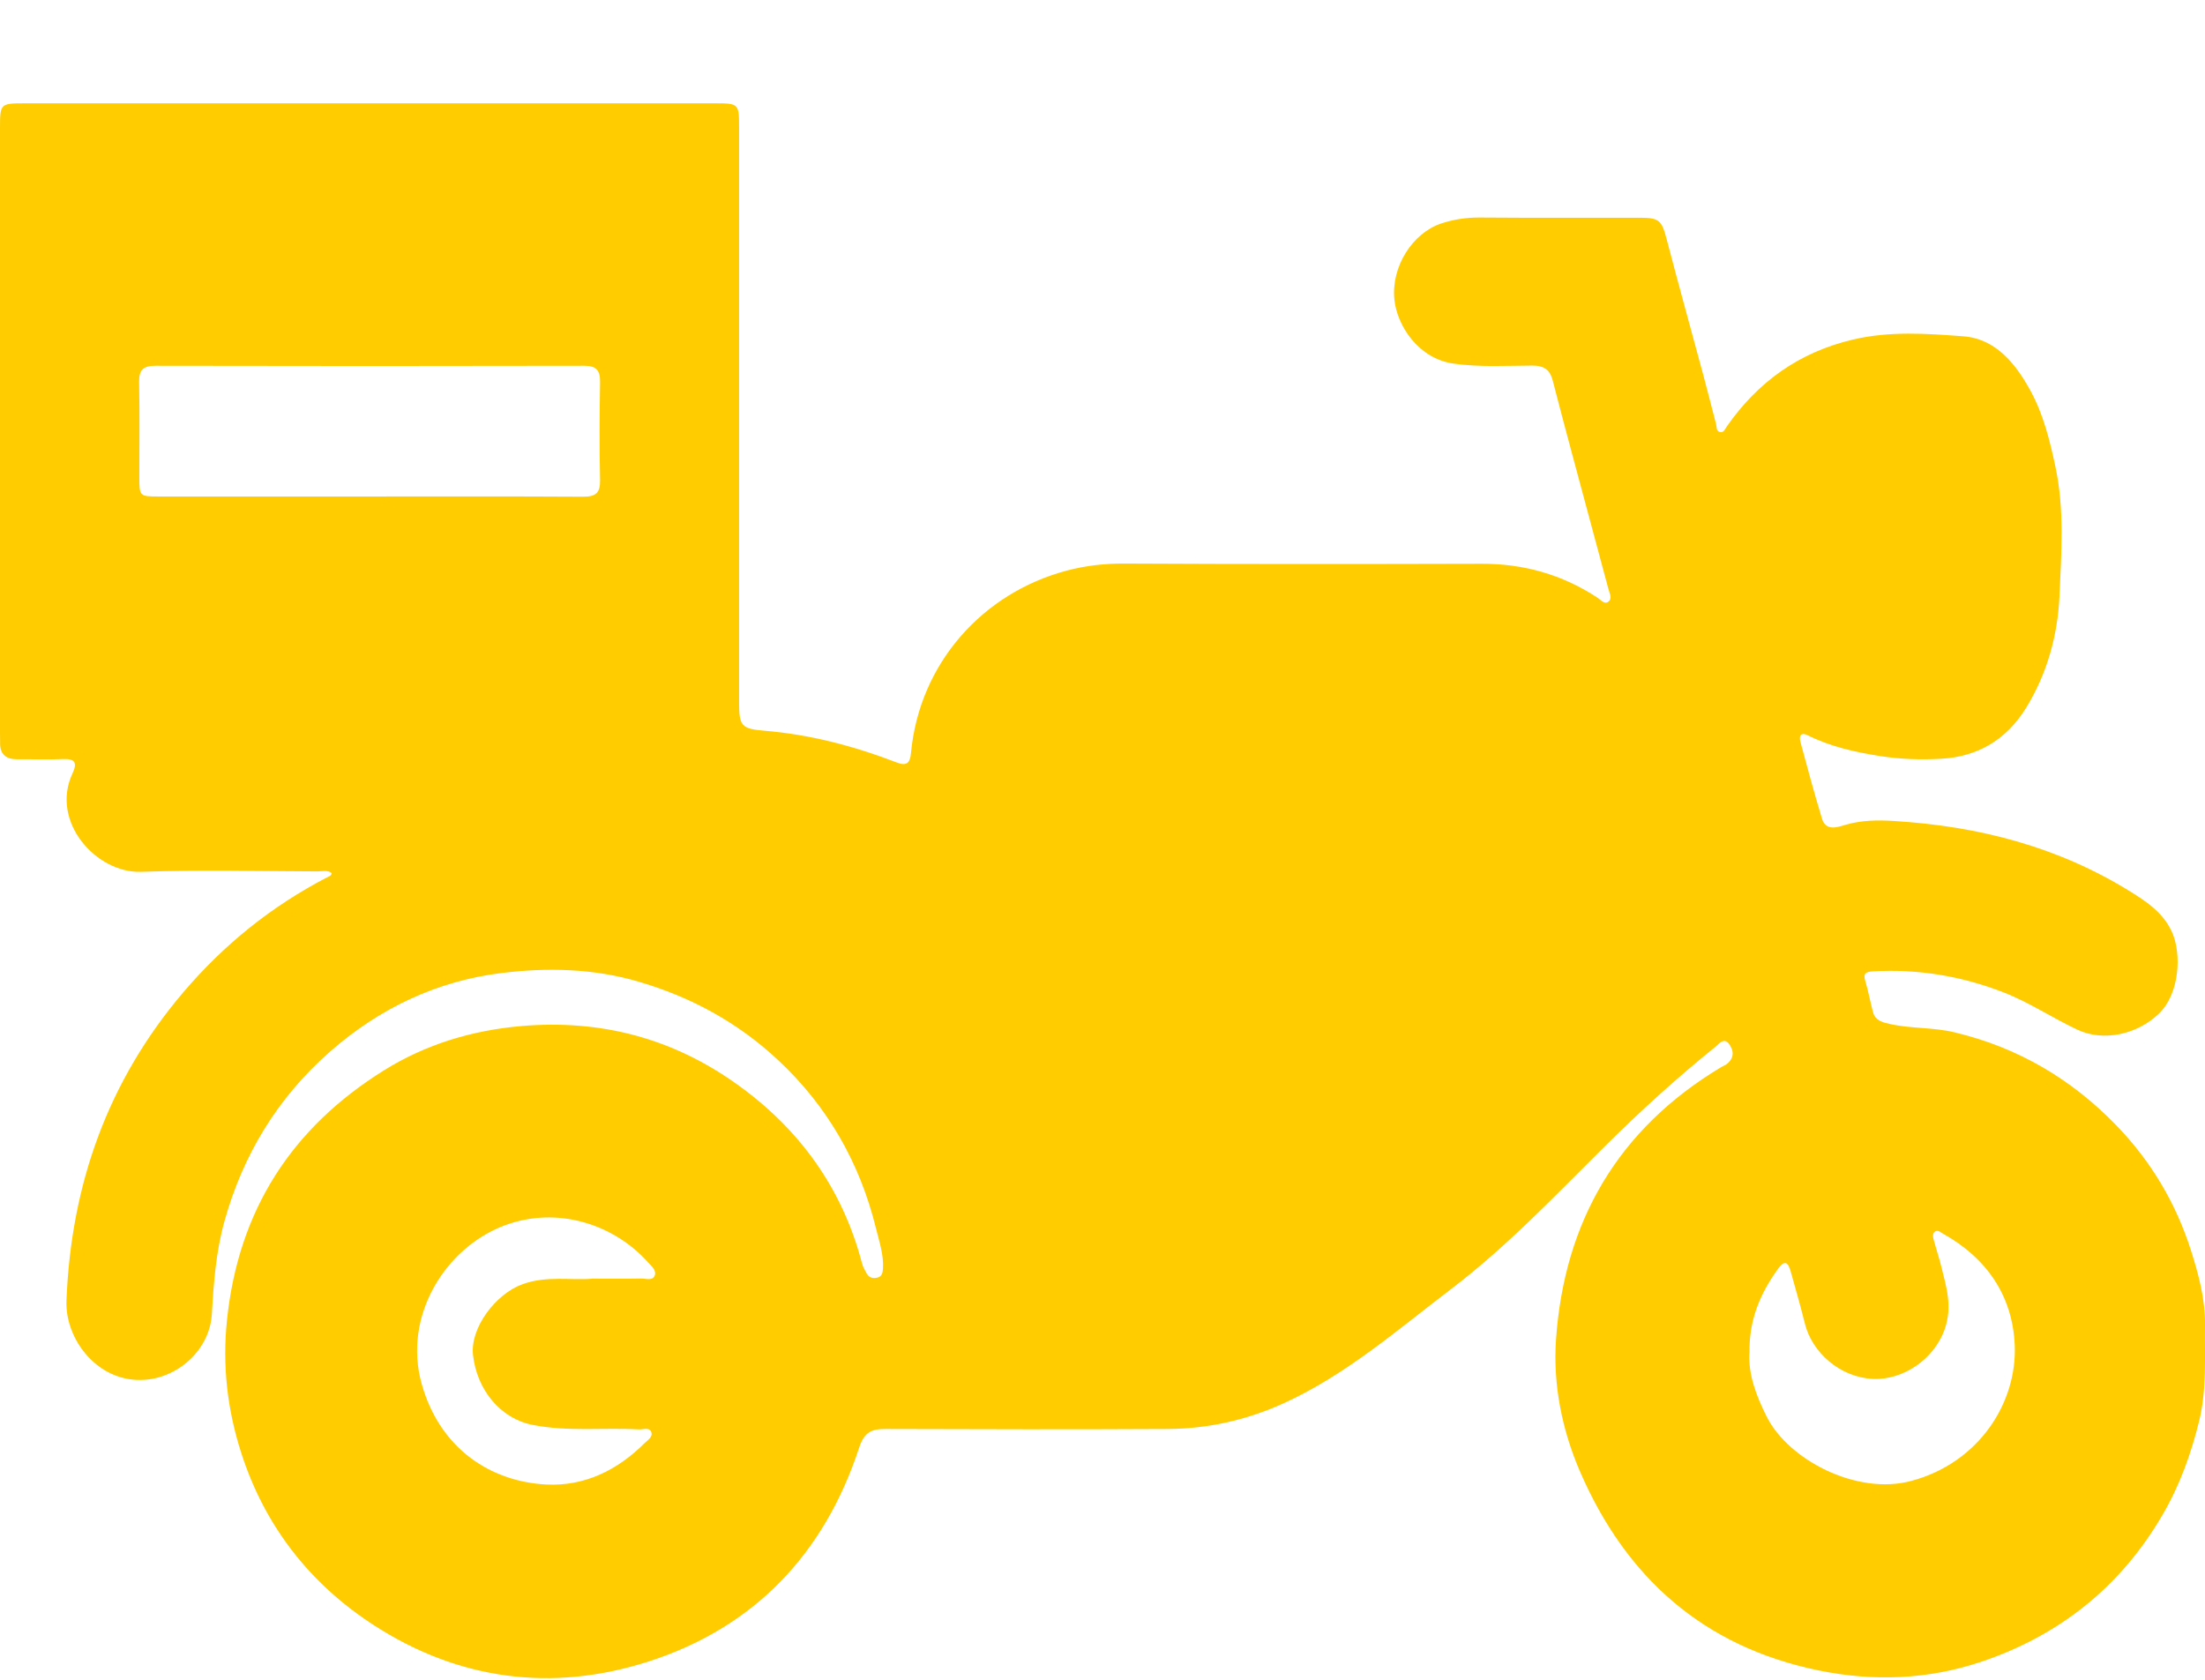 <svg width="21" height="16" viewBox="0 0 21 16" fill="none" xmlns="http://www.w3.org/2000/svg">
<path d="M3.161 8.317C3.119 8.284 3.069 8.3 3.023 8.3C2.464 8.298 1.904 8.284 1.345 8.304C0.916 8.319 0.477 7.826 0.69 7.368C0.738 7.266 0.717 7.225 0.599 7.23C0.454 7.237 0.309 7.23 0.163 7.232C0.055 7.232 -0.002 7.183 0.001 7.071C0.001 7.04 0 7.009 0 6.978C0 5.059 0 3.141 0 1.222C0 0.987 0.003 0.984 0.236 0.984C2.426 0.984 4.615 0.984 6.805 0.984C7.038 0.984 7.039 0.986 7.039 1.223C7.039 3.044 7.039 4.866 7.039 6.687C7.039 6.912 7.058 6.942 7.278 6.96C7.715 6.996 8.133 7.106 8.541 7.263C8.634 7.299 8.667 7.269 8.676 7.173C8.756 6.318 9.359 5.647 10.16 5.435C10.337 5.388 10.52 5.367 10.707 5.368C11.839 5.374 12.972 5.373 14.104 5.37C14.508 5.368 14.876 5.471 15.214 5.693C15.245 5.713 15.28 5.76 15.317 5.732C15.358 5.701 15.329 5.652 15.318 5.609C15.201 5.175 15.084 4.741 14.968 4.307C14.908 4.081 14.847 3.856 14.789 3.629C14.763 3.523 14.707 3.482 14.593 3.482C14.343 3.483 14.092 3.499 13.841 3.463C13.51 3.415 13.307 3.106 13.28 2.855C13.247 2.54 13.453 2.22 13.725 2.129C13.843 2.09 13.962 2.072 14.087 2.072C14.598 2.076 15.109 2.074 15.62 2.074C15.802 2.074 15.826 2.1 15.872 2.275C15.986 2.71 16.106 3.143 16.223 3.576C16.264 3.73 16.303 3.884 16.343 4.037C16.351 4.066 16.343 4.106 16.38 4.115C16.417 4.125 16.428 4.087 16.446 4.062C16.743 3.636 17.136 3.355 17.645 3.235C17.995 3.152 18.348 3.177 18.695 3.203C19.004 3.225 19.195 3.46 19.338 3.722C19.462 3.949 19.522 4.195 19.576 4.448C19.663 4.857 19.632 5.27 19.614 5.678C19.597 6.053 19.496 6.419 19.294 6.746C19.107 7.046 18.836 7.208 18.488 7.227C18.296 7.238 18.104 7.232 17.909 7.202C17.668 7.164 17.436 7.113 17.217 7.004C17.152 6.971 17.132 7.008 17.146 7.063C17.212 7.309 17.279 7.556 17.353 7.8C17.389 7.918 17.5 7.879 17.567 7.859C17.724 7.812 17.881 7.81 18.038 7.82C18.839 7.869 19.597 8.063 20.287 8.491C20.45 8.592 20.605 8.697 20.687 8.881C20.777 9.082 20.762 9.467 20.556 9.66C20.351 9.853 20.034 9.925 19.785 9.808C19.546 9.696 19.326 9.547 19.078 9.451C18.678 9.296 18.267 9.228 17.84 9.252C17.773 9.256 17.741 9.268 17.765 9.345C17.794 9.442 17.812 9.542 17.838 9.64C17.86 9.722 17.929 9.738 18.001 9.754C18.203 9.799 18.41 9.784 18.614 9.833C19.219 9.977 19.73 10.278 20.16 10.724C20.487 11.063 20.723 11.46 20.866 11.909C20.939 12.139 21.003 12.374 21 12.621C20.996 12.925 21.018 13.231 20.945 13.532C20.868 13.847 20.759 14.15 20.595 14.43C20.195 15.117 19.609 15.581 18.864 15.83C18.361 15.998 17.84 16.018 17.317 15.91C16.226 15.685 15.486 15.029 15.048 14.017C14.876 13.619 14.79 13.189 14.819 12.762C14.897 11.633 15.412 10.753 16.39 10.166C16.409 10.154 16.431 10.147 16.448 10.133C16.517 10.078 16.514 10.007 16.468 9.945C16.418 9.877 16.372 9.943 16.337 9.971C15.969 10.268 15.619 10.586 15.284 10.919C14.81 11.389 14.35 11.875 13.819 12.279C13.308 12.668 12.821 13.094 12.228 13.365C11.873 13.527 11.504 13.609 11.118 13.611C10.224 13.616 9.329 13.614 8.435 13.611C8.3 13.61 8.231 13.641 8.182 13.79C7.85 14.803 7.18 15.505 6.17 15.828C5.257 16.119 4.368 16.004 3.556 15.477C2.948 15.082 2.519 14.531 2.297 13.837C2.166 13.429 2.116 13.009 2.162 12.572C2.271 11.527 2.778 10.744 3.654 10.197C4.053 9.948 4.493 9.814 4.969 9.773C5.722 9.709 6.403 9.889 7.012 10.323C7.609 10.747 8.022 11.314 8.21 12.034C8.219 12.068 8.237 12.1 8.254 12.13C8.277 12.171 8.314 12.18 8.357 12.169C8.399 12.159 8.406 12.124 8.409 12.087C8.418 11.952 8.373 11.823 8.342 11.697C8.188 11.072 7.878 10.532 7.407 10.094C7.027 9.74 6.585 9.498 6.084 9.351C5.651 9.223 5.208 9.215 4.777 9.268C4.165 9.343 3.616 9.602 3.144 10.016C2.645 10.454 2.314 10.998 2.137 11.635C2.057 11.921 2.035 12.218 2.018 12.513C2 12.844 1.714 13.115 1.385 13.142C0.938 13.179 0.618 12.761 0.633 12.388C0.677 11.28 1.027 10.297 1.747 9.45C2.133 8.997 2.586 8.632 3.113 8.358C3.131 8.348 3.155 8.345 3.16 8.315L3.161 8.317ZM3.518 4.729C4.197 4.729 4.875 4.727 5.553 4.731C5.672 4.732 5.718 4.697 5.715 4.572C5.708 4.262 5.71 3.952 5.715 3.642C5.717 3.53 5.683 3.484 5.565 3.484C4.203 3.487 2.842 3.487 1.481 3.484C1.368 3.484 1.323 3.52 1.325 3.637C1.331 3.938 1.327 4.24 1.327 4.541C1.327 4.727 1.329 4.729 1.509 4.729C2.179 4.729 2.849 4.729 3.518 4.729L3.518 4.729ZM16.661 12.89C16.65 13.094 16.727 13.298 16.828 13.498C17.036 13.906 17.684 14.245 18.202 14.106C18.85 13.933 19.211 13.358 19.188 12.813C19.168 12.342 18.92 11.981 18.502 11.749C18.48 11.736 18.456 11.713 18.43 11.73C18.4 11.751 18.41 11.786 18.418 11.816C18.441 11.901 18.469 11.984 18.49 12.07C18.538 12.261 18.594 12.443 18.524 12.652C18.422 12.953 18.118 13.147 17.838 13.134C17.526 13.12 17.256 12.884 17.188 12.602C17.147 12.436 17.099 12.271 17.053 12.106C17.03 12.026 16.998 11.998 16.937 12.081C16.767 12.315 16.655 12.569 16.662 12.89H16.661ZM5.636 12.179C5.815 12.179 5.96 12.181 6.105 12.178C6.15 12.177 6.215 12.204 6.236 12.148C6.254 12.1 6.203 12.058 6.172 12.024C5.846 11.659 5.305 11.484 4.803 11.673C4.239 11.886 3.835 12.538 4.016 13.181C4.191 13.806 4.681 14.114 5.204 14.14C5.566 14.158 5.879 14.005 6.138 13.747C6.168 13.717 6.22 13.687 6.203 13.641C6.185 13.591 6.126 13.617 6.085 13.615C5.748 13.596 5.41 13.639 5.072 13.572C4.767 13.512 4.542 13.24 4.505 12.906C4.476 12.648 4.722 12.323 4.977 12.232C5.206 12.149 5.439 12.197 5.636 12.18L5.636 12.179Z" fill="#FFCC00"/>
</svg>
